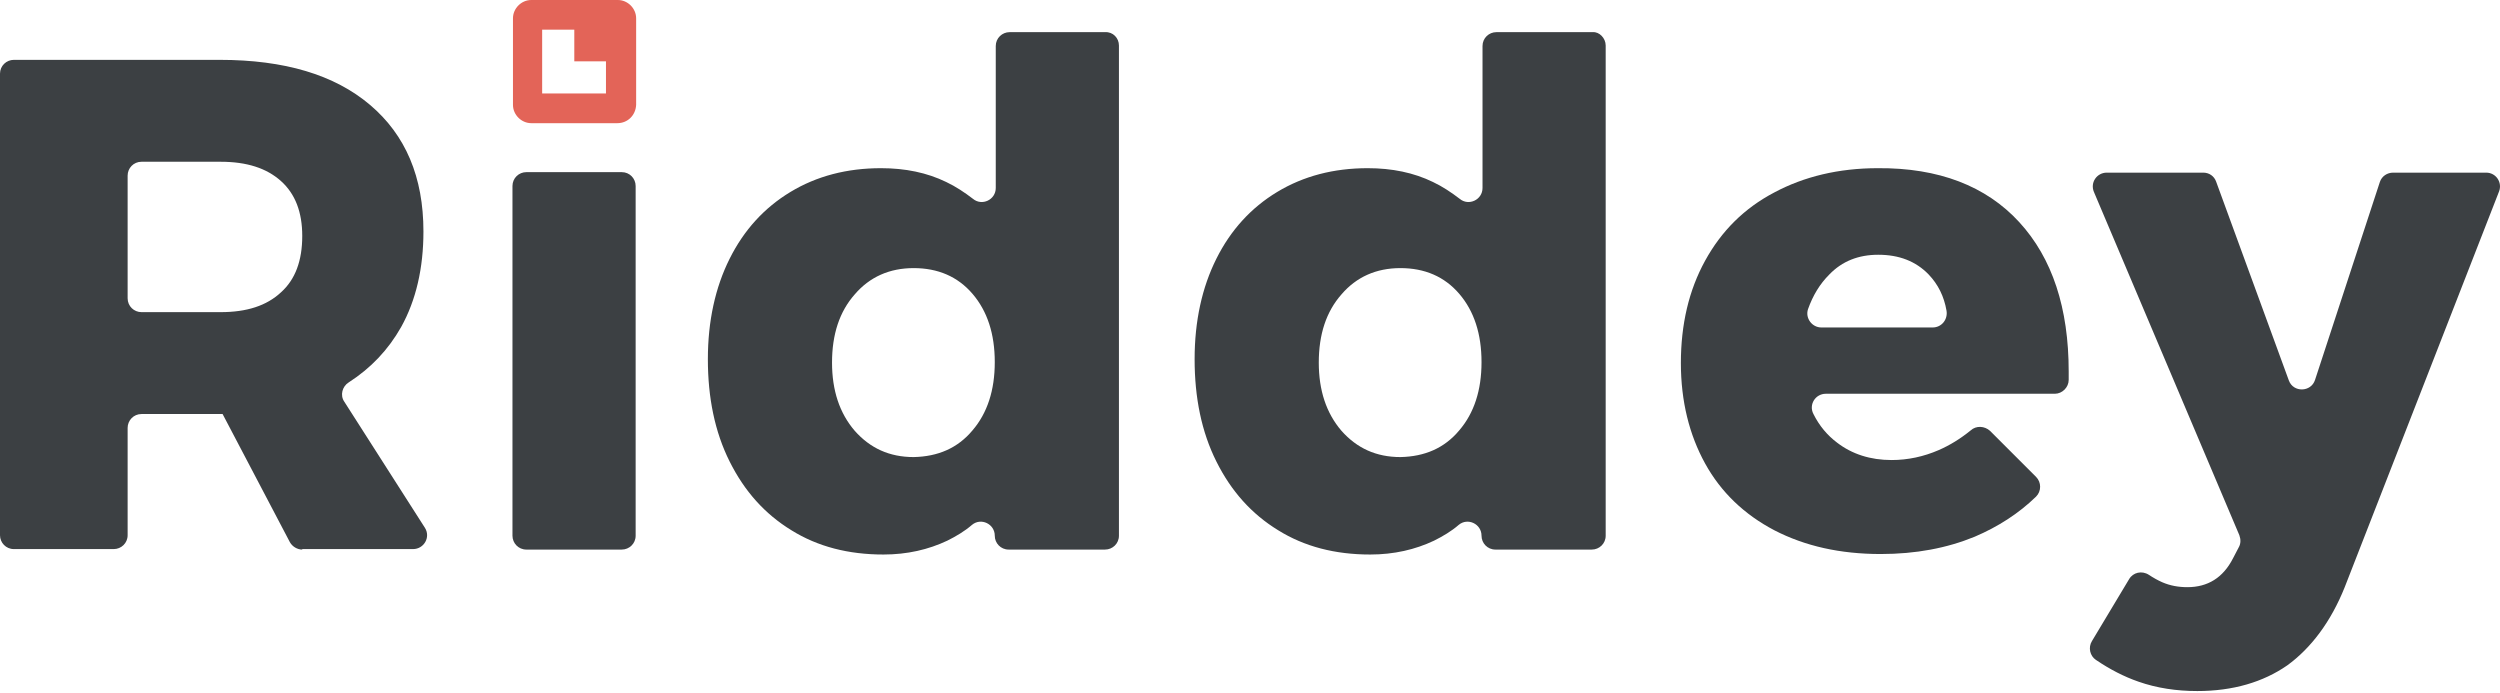 <svg width="256" height="71" viewBox="0 0 256 71" fill="none" xmlns="http://www.w3.org/2000/svg">
<path d="M30.95 56.276C30.443 56.276 29.936 55.972 29.683 55.517L22.794 42.397H22.49H14.487C13.677 42.397 13.069 43.056 13.069 43.816V54.807C13.069 55.618 12.41 56.226 11.65 56.226H1.418C0.608 56.226 0 55.567 0 54.807V7.547C0 6.737 0.658 6.129 1.418 6.129H22.49C29.126 6.129 34.242 7.649 37.889 10.739C41.536 13.829 43.36 18.134 43.36 23.706C43.36 27.454 42.6 30.747 41.08 33.482C39.763 35.812 37.99 37.687 35.711 39.155C35.052 39.561 34.799 40.472 35.255 41.131L43.512 54.048C44.12 55.01 43.41 56.226 42.296 56.226H30.95V56.276ZM13.069 30.544C13.069 31.355 13.727 31.963 14.487 31.963H22.592C25.276 31.963 27.302 31.304 28.771 29.936C30.24 28.619 30.95 26.695 30.95 24.162C30.95 21.73 30.24 19.856 28.771 18.539C27.302 17.222 25.276 16.564 22.592 16.564H14.487C13.677 16.564 13.069 17.222 13.069 17.982V30.544Z" fill="#3C4043"/>
<path d="M53.896 17.628H63.672C64.483 17.628 65.09 18.286 65.09 19.046V54.858C65.09 55.669 64.432 56.276 63.672 56.276H53.896C53.085 56.276 52.477 55.618 52.477 54.858V19.046C52.477 18.235 53.136 17.628 53.896 17.628Z" fill="#3C4043"/>
<path d="M114.579 4.66V54.858C114.579 55.669 113.921 56.276 113.161 56.276H103.283C102.473 56.276 101.865 55.618 101.865 54.858C101.865 53.642 100.447 52.984 99.535 53.744C98.775 54.402 97.914 54.909 97.002 55.365C95.077 56.276 92.899 56.783 90.468 56.783C86.871 56.783 83.731 55.972 81.046 54.301C78.311 52.629 76.234 50.299 74.715 47.26C73.195 44.221 72.486 40.726 72.486 36.775C72.486 32.874 73.246 29.43 74.715 26.492C76.183 23.554 78.26 21.275 80.945 19.654C83.63 18.033 86.72 17.222 90.215 17.222C92.697 17.222 94.925 17.678 96.901 18.641C97.863 19.096 98.775 19.704 99.636 20.363C100.548 21.123 101.966 20.464 101.966 19.248V4.711C101.966 3.9 102.625 3.293 103.385 3.293H113.161C113.971 3.242 114.579 3.9 114.579 4.66ZM99.586 44.069C101.105 42.296 101.865 39.966 101.865 37.079C101.865 34.191 101.105 31.861 99.586 30.088C98.066 28.316 96.04 27.454 93.558 27.454C91.076 27.454 89.05 28.366 87.53 30.139C85.96 31.912 85.2 34.242 85.2 37.129C85.2 39.966 85.96 42.296 87.53 44.12C89.1 45.892 91.076 46.804 93.558 46.804C96.04 46.754 98.066 45.892 99.586 44.069Z" fill="#3C4043"/>
<path d="M164.422 4.66V54.858C164.422 55.669 163.764 56.276 163.004 56.276H153.127C152.316 56.276 151.708 55.618 151.708 54.858C151.708 53.642 150.29 52.984 149.378 53.744C148.618 54.402 147.757 54.909 146.846 55.365C144.921 56.276 142.743 56.783 140.311 56.783C136.715 56.783 133.574 55.972 130.89 54.301C128.154 52.629 126.077 50.299 124.558 47.26C123.038 44.221 122.329 40.726 122.329 36.775C122.329 32.874 123.089 29.43 124.558 26.492C126.027 23.554 128.104 21.275 130.788 19.654C133.473 18.033 136.563 17.222 140.058 17.222C142.54 17.222 144.769 17.678 146.744 18.641C147.707 19.096 148.618 19.704 149.48 20.363C150.391 21.123 151.81 20.464 151.81 19.248V4.711C151.81 3.9 152.468 3.293 153.228 3.293H163.105C163.764 3.242 164.422 3.9 164.422 4.66ZM149.429 44.069C150.948 42.296 151.708 39.966 151.708 37.079C151.708 34.191 150.948 31.861 149.429 30.088C147.909 28.316 145.883 27.454 143.401 27.454C140.919 27.454 138.893 28.366 137.373 30.139C135.803 31.912 135.043 34.242 135.043 37.129C135.043 39.966 135.803 42.296 137.373 44.12C138.944 45.892 140.919 46.804 143.401 46.804C145.883 46.754 147.909 45.892 149.429 44.069Z" fill="#3C4043"/>
<path d="M206.769 22.744C210.163 26.441 211.834 31.557 211.834 38.041C211.834 38.345 211.834 38.649 211.834 38.902C211.834 39.662 211.176 40.321 210.416 40.321H186.963C185.899 40.321 185.19 41.435 185.697 42.397C186.305 43.613 187.115 44.575 188.128 45.335C189.648 46.5 191.522 47.108 193.7 47.108C195.372 47.108 196.993 46.754 198.512 46.095C199.677 45.588 200.741 44.93 201.805 44.069C202.362 43.562 203.223 43.613 203.78 44.12L208.491 48.83C209.048 49.388 209.048 50.299 208.491 50.856C206.718 52.579 204.591 53.946 202.21 54.959C199.373 56.124 196.182 56.732 192.586 56.732C188.432 56.732 184.836 55.922 181.695 54.301C178.605 52.68 176.225 50.401 174.604 47.463C172.983 44.525 172.122 41.08 172.122 37.18C172.122 33.229 172.932 29.734 174.604 26.695C176.275 23.655 178.605 21.325 181.695 19.704C184.734 18.083 188.28 17.222 192.282 17.222C198.512 17.172 203.375 19.046 206.769 22.744ZM197.904 33.533C198.816 33.533 199.475 32.722 199.323 31.811C199.069 30.342 198.462 29.126 197.499 28.113C196.182 26.745 194.46 26.087 192.332 26.087C190.306 26.087 188.635 26.745 187.318 28.113C186.355 29.075 185.646 30.24 185.14 31.659C184.836 32.57 185.545 33.533 186.507 33.533H197.904Z" fill="#3C4043"/>
<path d="M234.223 68.129C231.741 69.852 228.651 70.763 225.004 70.763C222.877 70.763 220.85 70.46 218.976 69.801C217.507 69.294 216.038 68.535 214.62 67.572C214.012 67.167 213.81 66.306 214.215 65.647L218.014 59.316C218.419 58.606 219.331 58.404 220.04 58.86C220.496 59.164 220.952 59.417 221.408 59.62C222.218 59.974 223.079 60.126 223.991 60.126C226.068 60.126 227.638 59.164 228.651 57.188L229.259 56.023C229.462 55.669 229.462 55.213 229.31 54.807L214.417 19.654C214.012 18.691 214.721 17.678 215.734 17.678H225.612C226.22 17.678 226.726 18.033 226.929 18.59L234.375 38.953C234.831 40.219 236.654 40.169 237.06 38.902L243.695 18.641C243.898 18.033 244.455 17.678 245.063 17.678H254.586C255.599 17.678 256.257 18.691 255.903 19.603L240.099 60.126C238.681 63.672 236.654 66.357 234.223 68.129Z" fill="#3C4043"/>
<path d="M63.216 12.613H54.403C53.389 12.613 52.528 11.752 52.528 10.739V1.874C52.528 0.861 53.389 0 54.403 0H63.267C64.28 0 65.141 0.861 65.141 1.874V10.739C65.091 11.802 64.28 12.613 63.216 12.613ZM55.517 9.574H62.051V3.039H55.517V9.574Z" fill="#E36458"/>
<path d="M62.254 2.786H58.809V6.281H62.254V2.786Z" fill="#E36458"/>
</svg>

